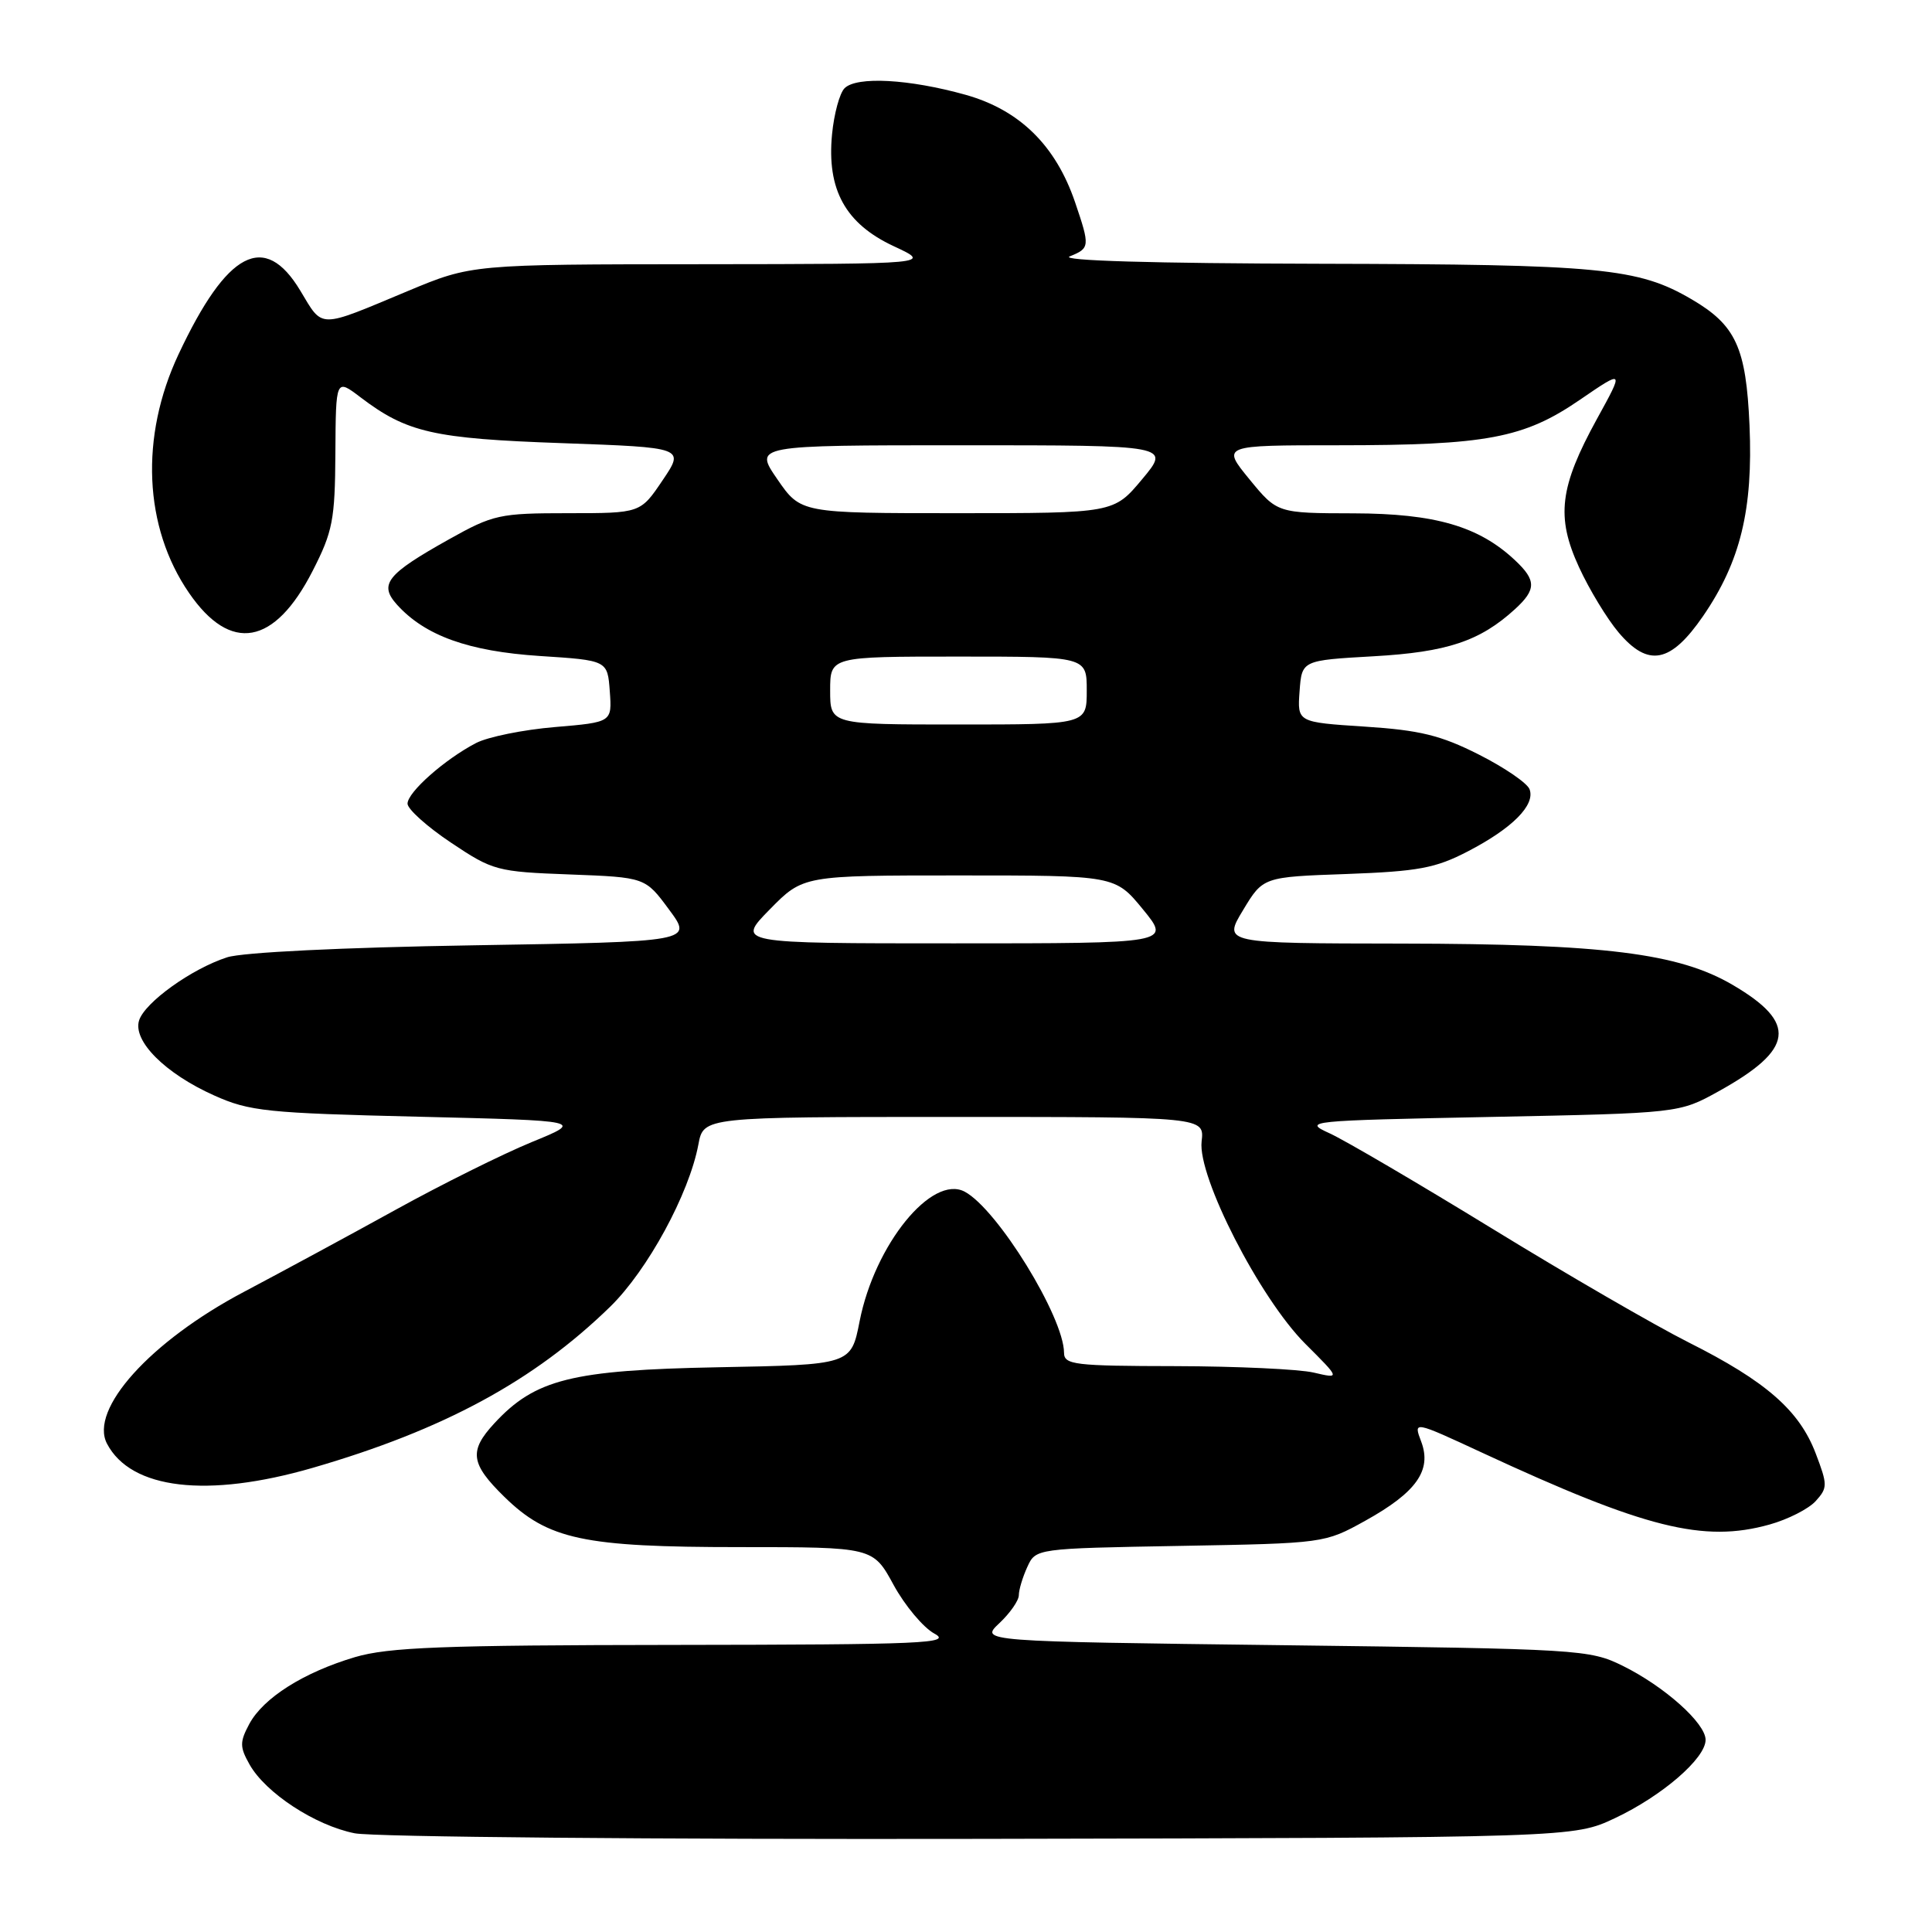 <?xml version="1.0" encoding="UTF-8" standalone="no"?>
<!DOCTYPE svg PUBLIC "-//W3C//DTD SVG 1.1//EN" "http://www.w3.org/Graphics/SVG/1.1/DTD/svg11.dtd" >
<svg xmlns="http://www.w3.org/2000/svg" xmlns:xlink="http://www.w3.org/1999/xlink" version="1.1" viewBox="0 0 256 256">
 <g >
 <path fill="currentColor"
d=" M 214.00 240.91 C 220.25 237.96 226.00 232.99 226.00 230.54 C 226.00 228.33 220.55 223.46 215.00 220.72 C 210.63 218.57 209.30 218.49 170.17 218.00 C 129.84 217.50 129.84 217.50 132.42 215.08 C 133.84 213.74 135.00 212.08 135.00 211.37 C 135.00 210.67 135.50 208.99 136.12 207.64 C 137.24 205.18 137.24 205.18 156.37 204.84 C 175.44 204.50 175.52 204.49 180.88 201.52 C 187.68 197.75 189.75 194.83 188.32 191.03 C 187.27 188.26 187.27 188.26 196.39 192.49 C 218.01 202.52 225.73 204.45 234.47 202.01 C 236.91 201.33 239.66 199.93 240.59 198.90 C 242.18 197.14 242.18 196.76 240.58 192.56 C 238.41 186.88 233.99 183.02 223.76 177.88 C 219.29 175.63 207.58 168.85 197.74 162.81 C 187.90 156.78 178.20 151.09 176.18 150.17 C 172.60 148.54 173.16 148.49 197.50 148.00 C 222.50 147.50 222.50 147.50 227.73 144.60 C 237.75 139.05 238.21 135.55 229.58 130.50 C 222.43 126.31 212.55 125.07 185.77 125.03 C 162.05 125.00 162.05 125.00 164.71 120.60 C 167.36 116.20 167.36 116.20 178.43 115.81 C 187.93 115.46 190.21 115.04 194.50 112.81 C 200.40 109.75 203.47 106.66 202.67 104.57 C 202.35 103.75 199.32 101.68 195.93 99.97 C 190.90 97.43 188.13 96.75 180.84 96.28 C 171.90 95.70 171.90 95.70 172.20 91.60 C 172.50 87.50 172.50 87.50 182.00 86.96 C 191.75 86.41 196.10 84.96 200.75 80.71 C 203.58 78.12 203.58 76.89 200.75 74.24 C 195.95 69.73 190.16 68.05 179.37 68.02 C 169.24 68.00 169.24 68.00 165.55 63.50 C 161.87 59.00 161.87 59.00 177.30 59.00 C 196.99 59.00 201.92 58.07 209.35 52.97 C 215.21 48.96 215.21 48.96 211.61 55.50 C 206.64 64.55 206.16 68.49 209.23 75.16 C 210.58 78.10 212.94 81.99 214.47 83.80 C 218.41 88.46 221.37 87.88 225.67 81.63 C 230.62 74.42 232.30 67.51 231.82 56.37 C 231.37 46.04 230.01 43.09 224.15 39.66 C 217.05 35.50 212.11 35.03 175.00 34.95 C 152.77 34.90 140.34 34.54 141.75 33.97 C 144.42 32.89 144.45 32.67 142.45 26.79 C 139.88 19.26 135.10 14.57 127.94 12.56 C 120.46 10.47 113.51 10.09 111.91 11.69 C 111.25 12.35 110.51 15.10 110.25 17.80 C 109.54 25.14 112.03 29.64 118.42 32.62 C 123.50 34.98 123.50 34.98 93.00 35.01 C 62.50 35.03 62.50 35.03 54.00 38.58 C 42.04 43.58 42.84 43.58 39.79 38.51 C 35.06 30.65 30.09 33.25 23.66 46.94 C 18.52 57.88 19.05 69.85 25.05 78.57 C 30.55 86.57 36.37 85.54 41.42 75.66 C 44.09 70.44 44.39 68.90 44.44 60.01 C 44.50 50.16 44.50 50.16 47.75 52.63 C 53.92 57.32 57.41 58.12 74.51 58.72 C 90.73 59.30 90.73 59.30 87.79 63.65 C 84.86 68.00 84.86 68.00 75.28 68.00 C 66.20 68.00 65.36 68.18 59.50 71.46 C 51.23 76.09 50.17 77.42 52.61 80.13 C 56.33 84.24 62.08 86.30 71.50 86.92 C 80.50 87.50 80.50 87.50 80.80 91.60 C 81.10 95.70 81.10 95.70 73.52 96.34 C 69.35 96.69 64.66 97.64 63.09 98.45 C 58.95 100.60 54.00 104.97 54.00 106.49 C 54.00 107.21 56.59 109.54 59.75 111.65 C 65.31 115.37 65.83 115.51 75.50 115.87 C 85.50 116.25 85.50 116.25 88.65 120.52 C 91.81 124.78 91.81 124.78 62.65 125.26 C 45.42 125.54 32.10 126.19 30.09 126.85 C 25.39 128.37 19.19 132.82 18.43 135.21 C 17.57 137.93 21.89 142.25 28.37 145.15 C 33.07 147.26 35.35 147.49 55.44 147.97 C 77.38 148.50 77.38 148.50 70.44 151.34 C 66.62 152.91 58.55 156.92 52.50 160.26 C 46.45 163.60 37.37 168.51 32.32 171.18 C 19.92 177.73 11.79 186.75 14.18 191.30 C 17.35 197.35 27.47 198.54 41.42 194.50 C 58.77 189.47 70.76 182.98 80.85 173.15 C 85.80 168.32 91.31 158.20 92.54 151.65 C 93.22 148.00 93.22 148.00 126.41 148.00 C 159.60 148.00 159.60 148.00 159.22 151.25 C 158.68 155.93 166.93 172.03 172.96 178.06 C 177.61 182.70 177.61 182.70 174.05 181.87 C 172.10 181.42 163.86 181.04 155.75 181.02 C 142.38 181.00 141.00 180.84 140.99 179.25 C 140.96 174.50 132.17 160.23 127.84 157.91 C 123.48 155.58 115.90 164.91 113.90 175.09 C 112.77 180.84 112.77 180.84 95.14 181.17 C 75.77 181.54 70.91 182.75 65.51 188.59 C 62.11 192.26 62.34 193.95 66.84 198.35 C 72.63 204.00 77.31 205.00 98.00 205.00 C 115.68 205.00 115.68 205.00 118.40 210.00 C 119.90 212.75 122.34 215.66 123.81 216.46 C 126.21 217.76 122.49 217.92 89.43 217.96 C 58.60 217.99 51.47 218.27 47.03 219.58 C 40.21 221.61 34.89 224.98 33.03 228.44 C 31.76 230.82 31.76 231.48 33.06 233.79 C 35.18 237.57 41.76 241.88 47.00 242.92 C 49.48 243.41 86.83 243.74 130.00 243.66 C 208.50 243.50 208.50 243.50 214.00 240.91 Z  M 102.00 120.50 C 106.42 116.00 106.42 116.00 127.09 116.00 C 147.76 116.00 147.76 116.00 151.45 120.50 C 155.13 125.00 155.13 125.00 126.36 125.00 C 97.58 125.00 97.58 125.00 102.00 120.50 Z  M 110.00 91.50 C 110.00 87.00 110.00 87.00 127.00 87.00 C 144.00 87.00 144.00 87.00 144.00 91.50 C 144.00 96.00 144.00 96.00 127.00 96.00 C 110.00 96.00 110.00 96.00 110.00 91.50 Z  M 103.00 63.50 C 99.90 59.00 99.90 59.00 127.50 59.00 C 155.10 59.00 155.10 59.00 151.34 63.50 C 147.58 68.00 147.58 68.00 126.84 68.00 C 106.10 68.00 106.10 68.00 103.00 63.50 Z "/>
</g>
</svg>